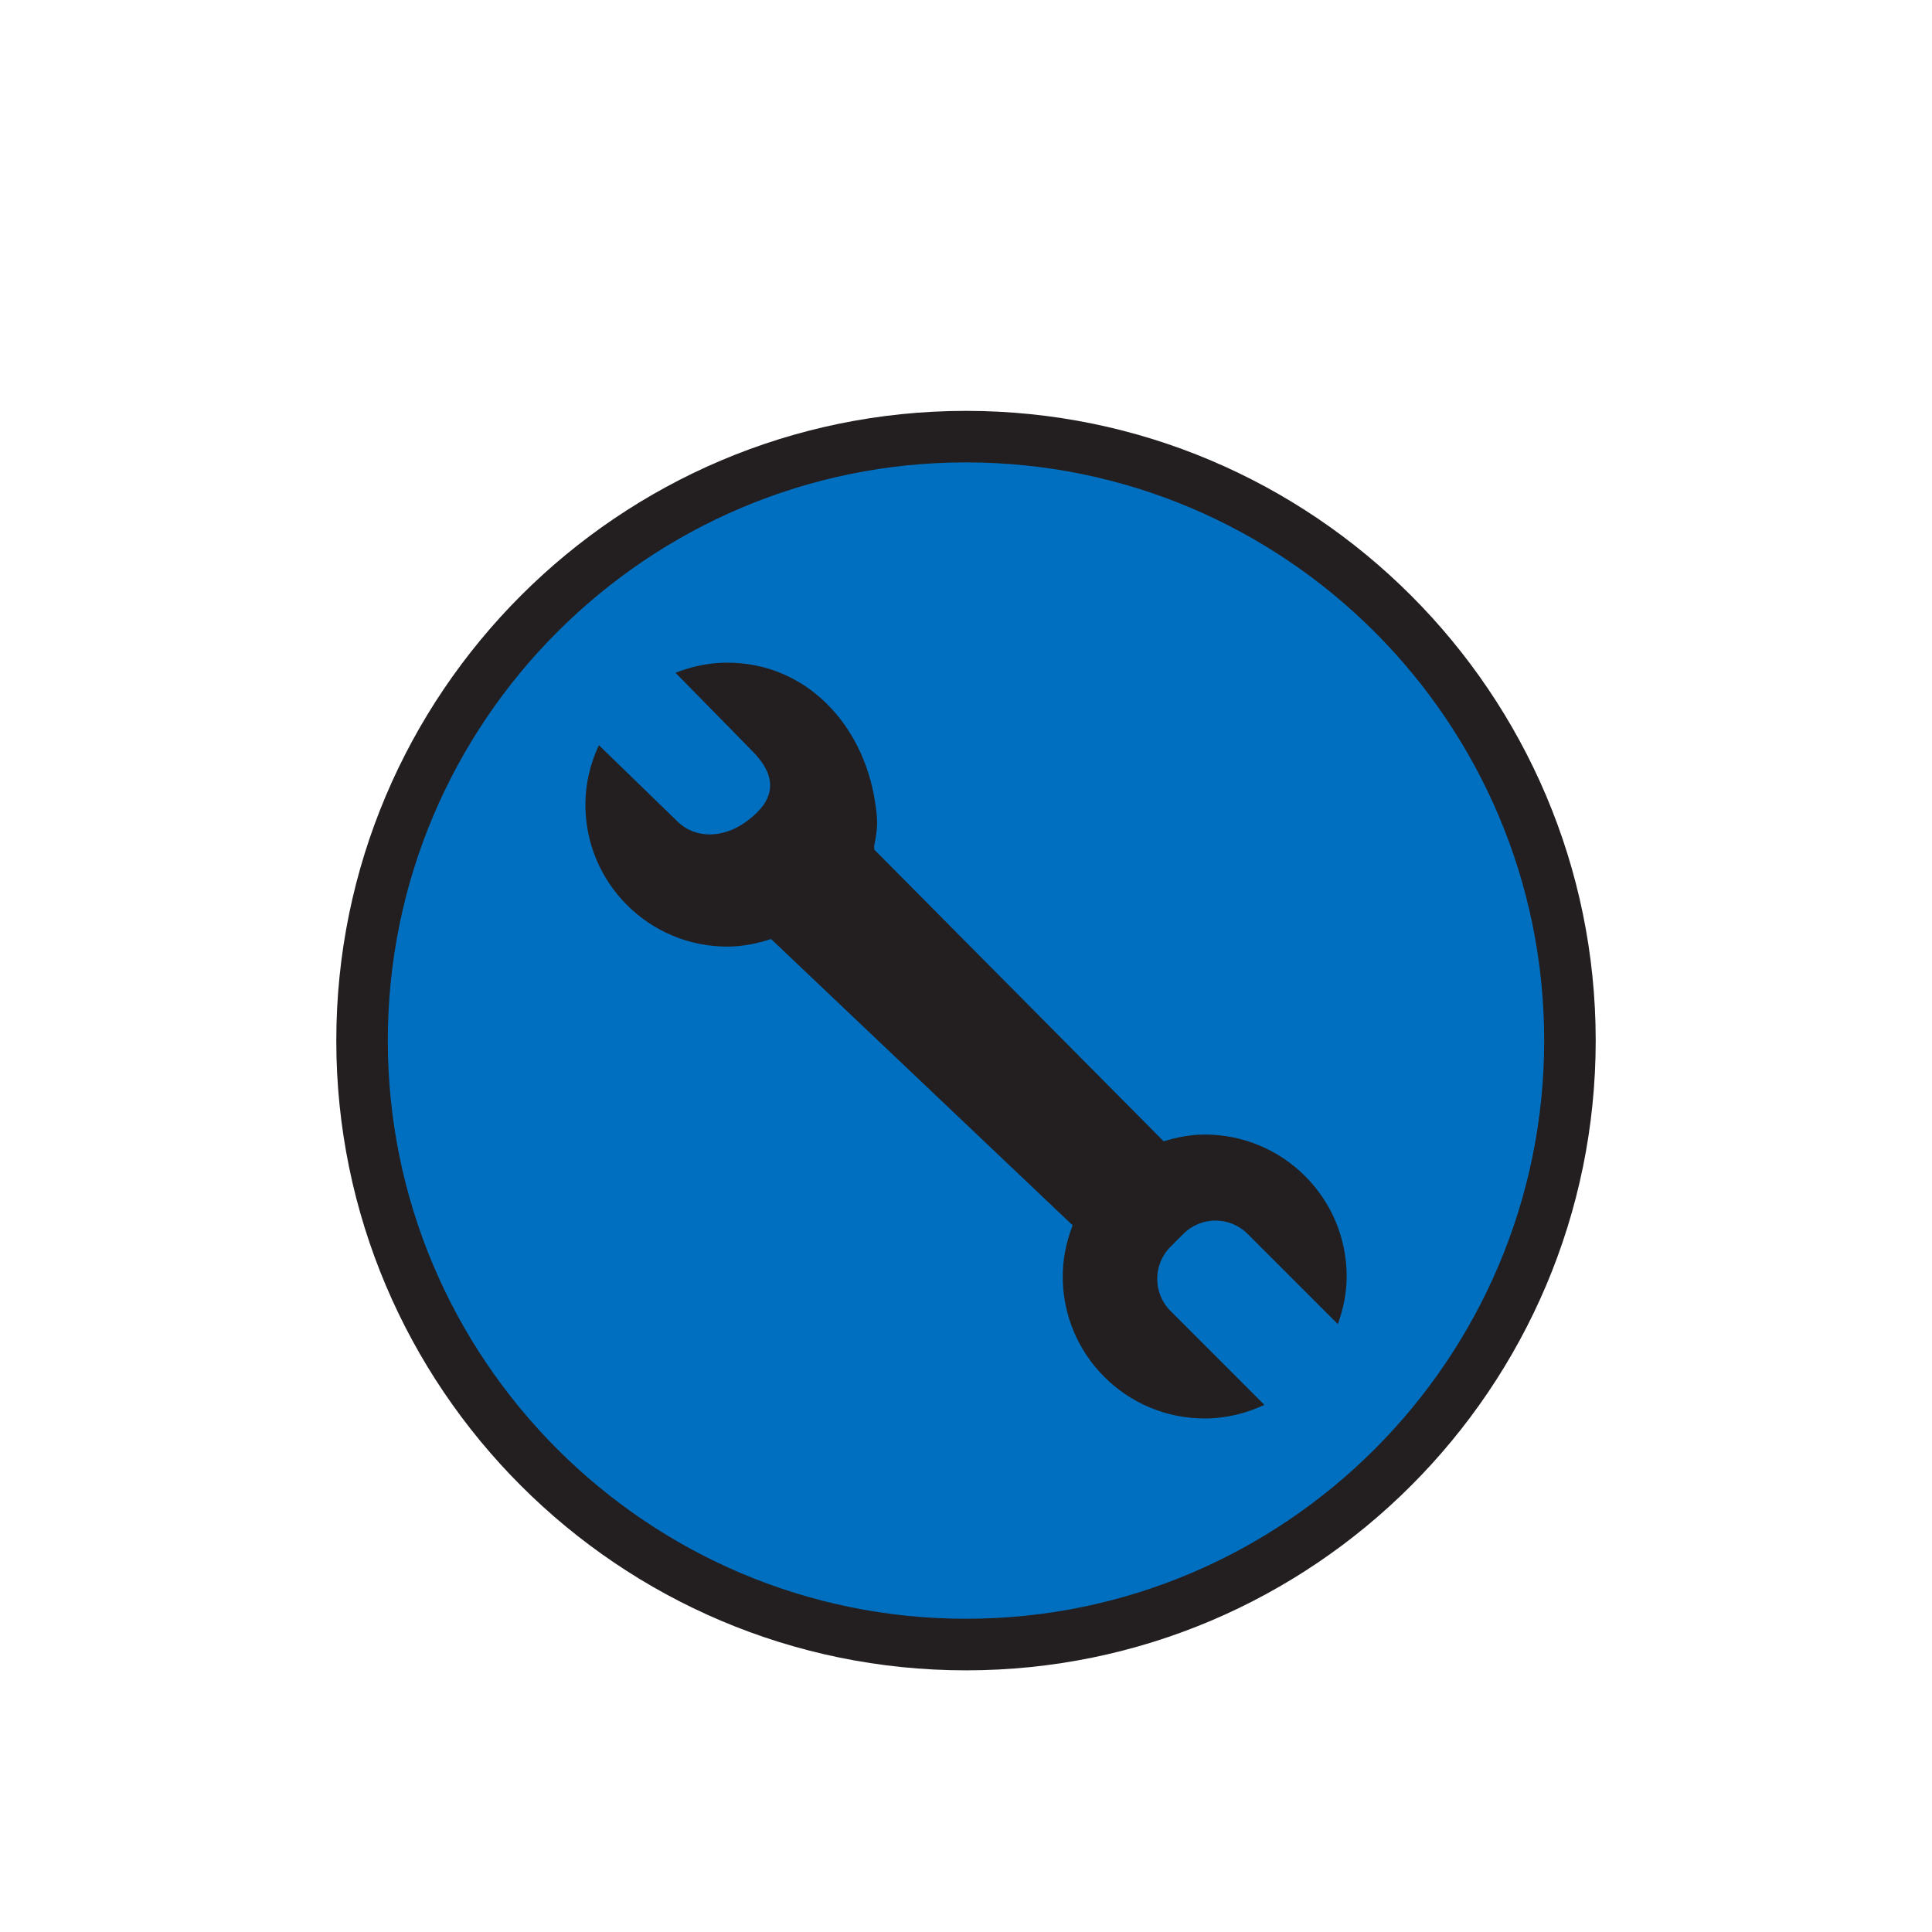 <?xml version="1.0" encoding="utf-8"?>
<!-- Generator: Adobe Illustrator 25.1.0, SVG Export Plug-In . SVG Version: 6.00 Build 0)  -->
<svg version="1.1"  width="16px" height ="16px" id="Layer_1" xmlns="http://www.w3.org/2000/svg" xmlns:xlink="http://www.w3.org/1999/xlink" x="0px" y="0px"
	 viewBox="0 0 300 300"   style="enable-background:new 0 0 300 300;" xml:space="preserve">
<style type="text/css">
	.st0{clip-path:url(#SVGID_2_);}
	.st1{fill:#231F20;}
	.st2{fill:#FF0000;}
	.st3{fill:#FB8538;}
	.st4{fill:#91D050;}
	.st5{fill:#FF8F2A;}
	.st6{fill:#E22024;}
	.st7{fill:#FF2500;}
	.st8{fill:#FFFFFF;}
	.st9{fill:#006FC0;}
	.st10{fill:#FFFF01;}
	.st11{fill:#231F20;stroke:#231F20;stroke-width:0.25;stroke-miterlimit:10;}
	.st12{fill:#FF29FF;}
	.st13{opacity:0.24;fill:none;stroke:#231F20;stroke-width:0.25;stroke-miterlimit:10;}
	.st14{fill:#D0CECE;}
	.st15{fill:#02A0E3;}
</style>
<g>
	<defs>
		<rect id="SVGID_1_" x="-257694624" y="-257698816" width="515396064" height="515396064"/>
	</defs>
	<clipPath id="SVGID_2_">
		<use xlink:href="#SVGID_1_"  style="overflow:visible;"/>
	</clipPath>
</g>
<g>
	<g>
		<circle class="st9" cx="150" cy="161.58" r="93.78"/>
		<path class="st1" d="M150,259.37c-53.92,0-97.78-43.87-97.78-97.78S96.08,63.8,150,63.8s97.78,43.87,97.78,97.78
			S203.92,259.37,150,259.37z M150,71.8c-49.51,0-89.78,40.28-89.78,89.78s40.28,89.78,89.78,89.78s89.78-40.28,89.78-89.78
			S199.51,71.8,150,71.8z"/>
	</g>
	<path class="st1" d="M181.76,203.57c-2.76-2.76-2.76-7.22,0-9.98l1.99-1.99c2.76-2.76,7.22-2.76,9.98,0l14.01,14.01
		c0.83-2.32,1.37-4.79,1.37-7.4c0-12.17-9.87-22.04-22.04-22.04c-2.23,0-4.35,0.43-6.38,1.05l-44.94-45.3v-0.63
		c0.59-2.78,0.56-4,0.12-6.83c-1.86-12.03-10.76-21.56-22.93-21.56c-2.85,0-5.55,0.58-8.05,1.57c4.75,4.87,8.17,8.29,12.1,12.34
		c4.87,5.02,1.99,8.57-1.3,10.9c-3.3,2.34-7.59,2.67-10.49-0.15l-12.21-11.85c-1.31,2.82-2.09,5.93-2.09,9.24
		c0,12.17,9.87,22.04,22.04,22.04c2.38,0,4.64-0.48,6.79-1.18l46.83,44.46c-0.96,2.47-1.54,5.14-1.54,7.95
		c0,12.17,9.87,22.04,22.04,22.04c3.32,0,6.45-0.79,9.27-2.11L181.76,203.57z"/>
</g>
</svg>
